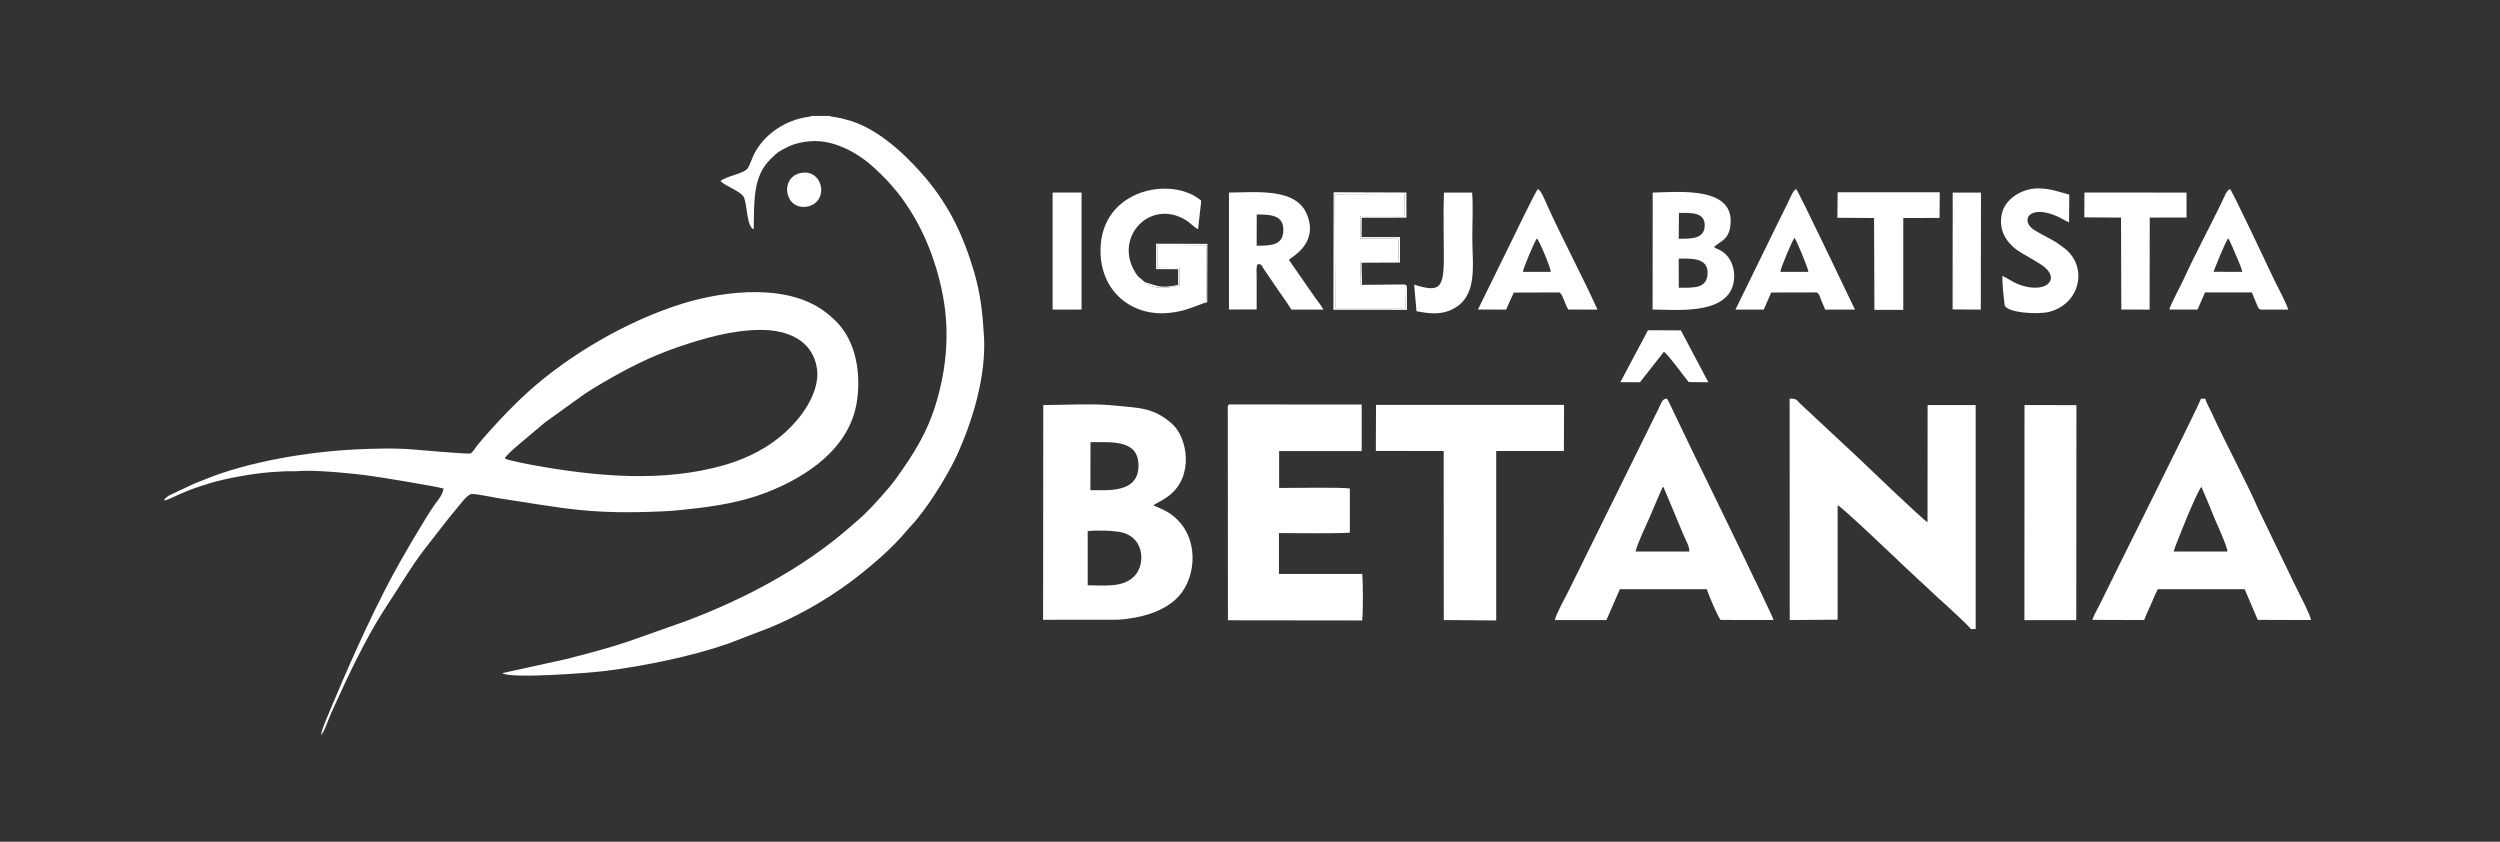 <?xml version="1.0" encoding="UTF-8"?>
<!DOCTYPE svg PUBLIC "-//W3C//DTD SVG 1.1//EN" "http://www.w3.org/Graphics/SVG/1.1/DTD/svg11.dtd">
<!-- Creator: CorelDRAW X8 -->
<svg xmlns="http://www.w3.org/2000/svg" xml:space="preserve" width="297mm" height="100mm" version="1.1" style="shape-rendering:geometricPrecision; text-rendering:geometricPrecision; image-rendering:optimizeQuality; fill-rule:evenodd; clip-rule:evenodd"
viewBox="0 0 29700 10000"
 xmlns:xlink="http://www.w3.org/1999/xlink">
 <rect x="0" y="0" width="29700" height="10000" fill="#333333" stroke="none"/>
 <defs>
  <style type="text/css">
   <![CDATA[
    .fil0 {fill:white}
   ]]>
  </style>
 </defs>
 <g id="Camada_x0020_1">
  <path class="fil0" d="M1953 5934l0 13c58,-15 114,-47 167,-70 131,-58 215,-87 355,-131 204,-66 612,-136 828,-142 46,-1 70,-6 114,-6 39,0 89,3 126,-1 194,-19 693,31 898,62 94,13 748,120 828,145 -9,75 -66,137 -98,181 -115,160 -411,670 -509,854 -286,536 -545,1127 -778,1687 -23,57 -60,141 -70,205 33,-22 89,-188 113,-243 35,-81 74,-160 112,-244 90,-203 249,-525 357,-717 101,-180 156,-265 271,-441 153,-236 257,-414 436,-638 108,-135 204,-269 318,-401 41,-47 123,-168 180,-178 40,-7 256,40 312,48 784,119 1091,199 1977,157 103,-5 221,-17 324,-29 306,-34 598,-82 883,-191 494,-190 990,-528 1080,-1068 49,-292 9,-632 -160,-868 -57,-80 -101,-119 -174,-181 -448,-380 -1225,-288 -1738,-129 -648,200 -1336,603 -1824,1041 -198,178 -435,430 -610,640 -21,26 -58,92 -85,99 -33,7 -583,-39 -665,-47 -225,-20 -467,-12 -691,-2 -563,26 -1290,147 -1794,356 -41,17 -84,33 -126,50l-182 85c-82,41 -135,54 -175,104zm4044 -487c45,25 294,71 361,83 732,131 1524,204 2248,-5 146,-42 276,-95 402,-163 234,-125 445,-313 582,-540 67,-111 139,-279 116,-439 -47,-336 -343,-464 -667,-464 -342,1 -673,100 -952,193 -358,119 -649,272 -966,458 -56,33 -123,75 -177,111l-473 340 -332 280c-22,19 -134,115 -142,146z"/>
  <path class="fil0" d="M9855 1377l-203 0 -46 11c-272,35 -532,206 -653,454 -18,37 -50,133 -73,161 -54,64 -236,83 -321,147 58,65 253,122 283,203 33,89 32,346 112,371 7,-339 -12,-629 204,-838 82,-80 92,-87 206,-143 98,-50 267,-80 405,-62 245,31 481,184 619,315 136,128 153,146 268,283l12 14c278,357 449,775 534,1222 81,430 42,852 -73,1247 -106,368 -270,624 -480,918 -88,123 -321,383 -445,489l-125 109c-554,479 -1248,845 -1935,1102l-690 244c-238,79 -485,144 -728,206l-760 167c99,69 1025,-1 1232,-27 461,-59 1017,-172 1454,-324l486 -187c250,-102 498,-233 727,-381 195,-125 335,-234 510,-382 135,-114 230,-206 343,-329 32,-34 71,-85 104,-119 183,-191 425,-584 530,-805 198,-420 364,-968 338,-1440 -16,-280 -41,-511 -118,-773 -143,-487 -331,-839 -617,-1164 -233,-264 -556,-561 -910,-647 -33,-9 -56,-16 -91,-22 -22,-4 -81,-9 -99,-20z"/>
  <path class="fil0" d="M12392 7363l898 -1c265,-20 505,-89 672,-237 241,-214 295,-679 30,-946 -64,-65 -117,-99 -202,-137l-87 -38c28,-27 90,-43 185,-116 302,-232 219,-694 33,-856 -225,-196 -391,-185 -712,-217 -228,-23 -575,-3 -815,-3l-2 2551zm530 -410c221,3 415,26 549,-103 136,-131 133,-454 -139,-524 -84,-22 -317,-30 -410,-16l0 643zm32 -1130c198,0 563,38 571,-279 8,-321 -301,-291 -570,-291l-1 570z"/>
  <path class="fil0" d="M23414 7473l57 0 0 -2661 -571 0 -1 1391c-48,-19 -715,-662 -810,-752l-601 -561c-35,-34 -68,-62 -102,-95 -45,-44 -38,-60 -125,-59l1 2630 569 -4 0 -1360c51,18 696,636 797,731l397 370c63,54 355,322 389,370z"/>
  <path class="fil0" d="M14586 4842l2 2527 1594 2c14,-97 10,-443 2,-553l-990 0 0 -485c170,0 713,7 842,-5l0 -525c-114,-16 -682,-6 -840,-6l0 -438 981 0 0 -553 -1517 -1c-52,0 -74,-12 -74,37z"/>
  <path class="fil0" d="M18472 7366l612 0 160 -366 1033 0c20,67 129,322 163,365l630 1c-15,-63 -841,-1757 -949,-1976l-235 -489c-20,-41 -62,-135 -82,-165 -58,1 -61,40 -106,130l-1062 2151c-36,74 -152,280 -164,349zm959 -814l639 0c1,-61 -45,-139 -69,-195l-240 -574c-9,9 -7,5 -16,19l-73 169c-29,67 -53,125 -82,192 -34,77 -145,311 -159,389z"/>
  <path class="fil0" d="M24857 7364l615 2c25,-64 56,-128 81,-185 26,-61 53,-127 82,-181l1032 0 155 364 632 2c-8,-62 -118,-272 -152,-339 -58,-116 -104,-214 -158,-326l-318 -659c-148,-340 -398,-797 -554,-1145 -15,-34 -76,-139 -70,-159l-55 -2c-11,59 -1045,2119 -1207,2455 -25,51 -65,116 -83,173zm966 -812l639 0c-1,-59 -123,-319 -150,-387 -51,-127 -104,-253 -159,-381 -49,40 -326,734 -330,768z"/>
  <path class="fil0" d="M14607 7356l1566 0 4 -522 -988 -1c-18,-59 -16,-441 -4,-511l836 -1 1 -508 -838 -2 -3 -470 976 0 5 -515 -1552 -2c-18,75 -6,1681 -6,1903 0,168 -18,479 3,629z"/>
  <polygon class="fil0" points="16345,5357 17151,5358 17152,7366 17775,7371 17775,5358 18579,5358 18581,4810 16347,4810 "/>
  <polygon class="fil0" points="16360,5342 17168,5344 17170,7359 17760,7355 17760,5346 18564,5344 18567,4830 16360,4829 "/>
  <polygon class="fil0" points="24050,7367 24666,7367 24668,4813 24051,4812 "/>
  <path class="fil0" d="M19633 3677c326,7 795,43 933,-233 71,-139 44,-386 -139,-475l-44 -21c-23,-13 -9,-4 -21,-14 92,-78 171,-89 194,-246 68,-480 -611,-407 -922,-400l-1 1389zm311 -259c181,1 334,11 342,-168 7,-187 -181,-179 -343,-178l1 346zm-1 -582c149,1 306,3 309,-155 4,-164 -166,-152 -306,-152l-3 307z"/>
  <path class="fil0" d="M14600 3677l329 -1 0 -402c0,-21 -2,-47 -2,-67 1,-3 2,-30 3,-32 9,-44 -3,-14 16,-38 45,6 35,6 63,51 17,26 35,52 49,73 32,46 58,83 93,136 65,99 134,186 190,281l381 0c-26,-48 -63,-94 -97,-140l-313 -451c31,-36 360,-192 212,-545 -131,-311 -597,-257 -924,-254l0 1389zm329 -758c172,0 314,-4 317,-183 4,-183 -154,-188 -316,-188l-1 371z"/>
  <path class="fil0" d="M14286 3607l13 -14c13,-11 29,-18 33,-34l-1 -646 -577 -3 -1 272 259 3 1 207c-112,24 -306,60 -407,-34 -3,-2 -5,-5 -8,-8 -50,-51 -67,-41 -113,-117 -256,-420 182,-878 605,-617 54,33 100,90 143,106l38 -337c-341,-299 -1197,-145 -1197,592 -1,483 368,783 808,741 177,-17 267,-61 404,-111z"/>
  <path class="fil0" d="M25772 3677l335 0 89 -203 556 0 68 165c18,35 19,39 57,39l307 0c-12,-57 -133,-284 -168,-357 -60,-125 -486,-1032 -522,-1074 -41,9 -68,90 -101,158 -133,275 -335,655 -446,902 -34,78 -165,315 -175,370zm525 -448l341 1c-10,-61 -89,-226 -118,-300l-43 -91c-1,-1 -3,-4 -5,-6 -32,29 -165,366 -175,396z"/>
  <path class="fil0" d="M20617 3678l336 0 89 -203 539 -1c35,14 43,63 56,94 13,31 34,78 46,110l354 0c-71,-148 -671,-1406 -698,-1431 -36,9 -69,101 -98,160 -32,64 -61,124 -91,183l-533 1088zm534 -448l333 0c-5,-49 -140,-373 -166,-406 -26,37 -165,356 -167,406z"/>
  <path class="fil0" d="M17558 3677l335 1c26,-62 61,-138 91,-202l537 -2c42,7 63,127 110,203l347 1c-183,-406 -436,-876 -608,-1264 -19,-43 -63,-155 -101,-167 -26,24 -314,623 -358,711l-353 719zm534 -447l332 0c0,-46 -140,-380 -166,-397 -30,41 -160,346 -166,397z"/>
  <path class="fil0" d="M23789 3277c-3,70 5,124 9,193l17 155c26,91 389,114 525,81 376,-93 472,-542 180,-761 -41,-31 -77,-58 -124,-85 -66,-39 -223,-112 -269,-159 -113,-115 13,-266 316,-129 45,20 106,59 137,70l3 -329c-122,-35 -234,-75 -370,-75 -198,0 -392,129 -430,297 -51,225 81,382 236,472 71,41 153,88 226,134 241,155 90,341 -208,256 -109,-32 -156,-73 -248,-120z"/>
  <path class="fil0" d="M16690 3379l-509 5c-14,-10 -21,4 -22,-66l8 -217 446 0 0 -264 -453 -3 1 -267 528 0 -2 -262 -830 2 6 1354 832 0 -5 -282z"/>
  <polygon class="fil0" points="21828,2587 22264,2590 22268,3681 22611,3681 22611,2590 23042,2589 23044,2284 21831,2284 "/>
  <polygon class="fil0" points="24762,2582 25198,2585 25201,3677 25537,3678 25539,2585 25976,2584 25976,2288 24763,2287 "/>
  <polygon class="fil0" points="21841,2574 22276,2576 22280,3664 22594,3665 22595,2579 23031,2575 23032,2309 21844,2305 "/>
  <path class="fil0" d="M16800 3382l28 315c150,29 290,48 434,-27 300,-155 229,-524 229,-846 0,-168 11,-373 -2,-536l-335 0c-9,250 -1,515 -1,766 0,382 -53,420 -353,328z"/>
  <polygon class="fil0" points="12505,3677 12555,3678 12797,3678 12849,3677 12849,2288 12808,2287 12545,2287 12505,2288 "/>
  <polygon class="fil0" points="23197,3676 23532,3678 23534,2288 23198,2288 "/>
  <path class="fil0" d="M9756 2257c0,-113 -84,-212 -200,-207 -289,13 -256,411 -7,408 121,-1 207,-86 207,-201z"/>
  <path class="fil0" d="M19250 4540l233 1 284 -362c53,33 233,287 295,360l233 2 -326 -616 -391 -2 -328 617z"/>
  <path class="fil0" d="M16690 3379l5 282 -832 0 -6 -1354 830 -2 2 262 -528 0 -1 267 453 3 0 264 -446 0 -8 217c1,70 8,56 22,66l-6 -263 457 -2 0 -303 -456 0 1 -229 531 -1 0 -299 -865 -3 -2 1396 874 1 -1 -265c-13,-41 13,-11 -24,-37z"/>
  <path class="fil0" d="M13598 3350c3,3 5,6 8,8 101,94 295,58 407,34l-1 -207 -259 -3 1 -272 577 3 1 646c-4,16 -20,23 -33,34l-13 14 56 -17 2 -693 -610 -2 0 302 262 1 0 186c-204,41 -223,22 -398,-34z"/>
 </g>
</svg>

